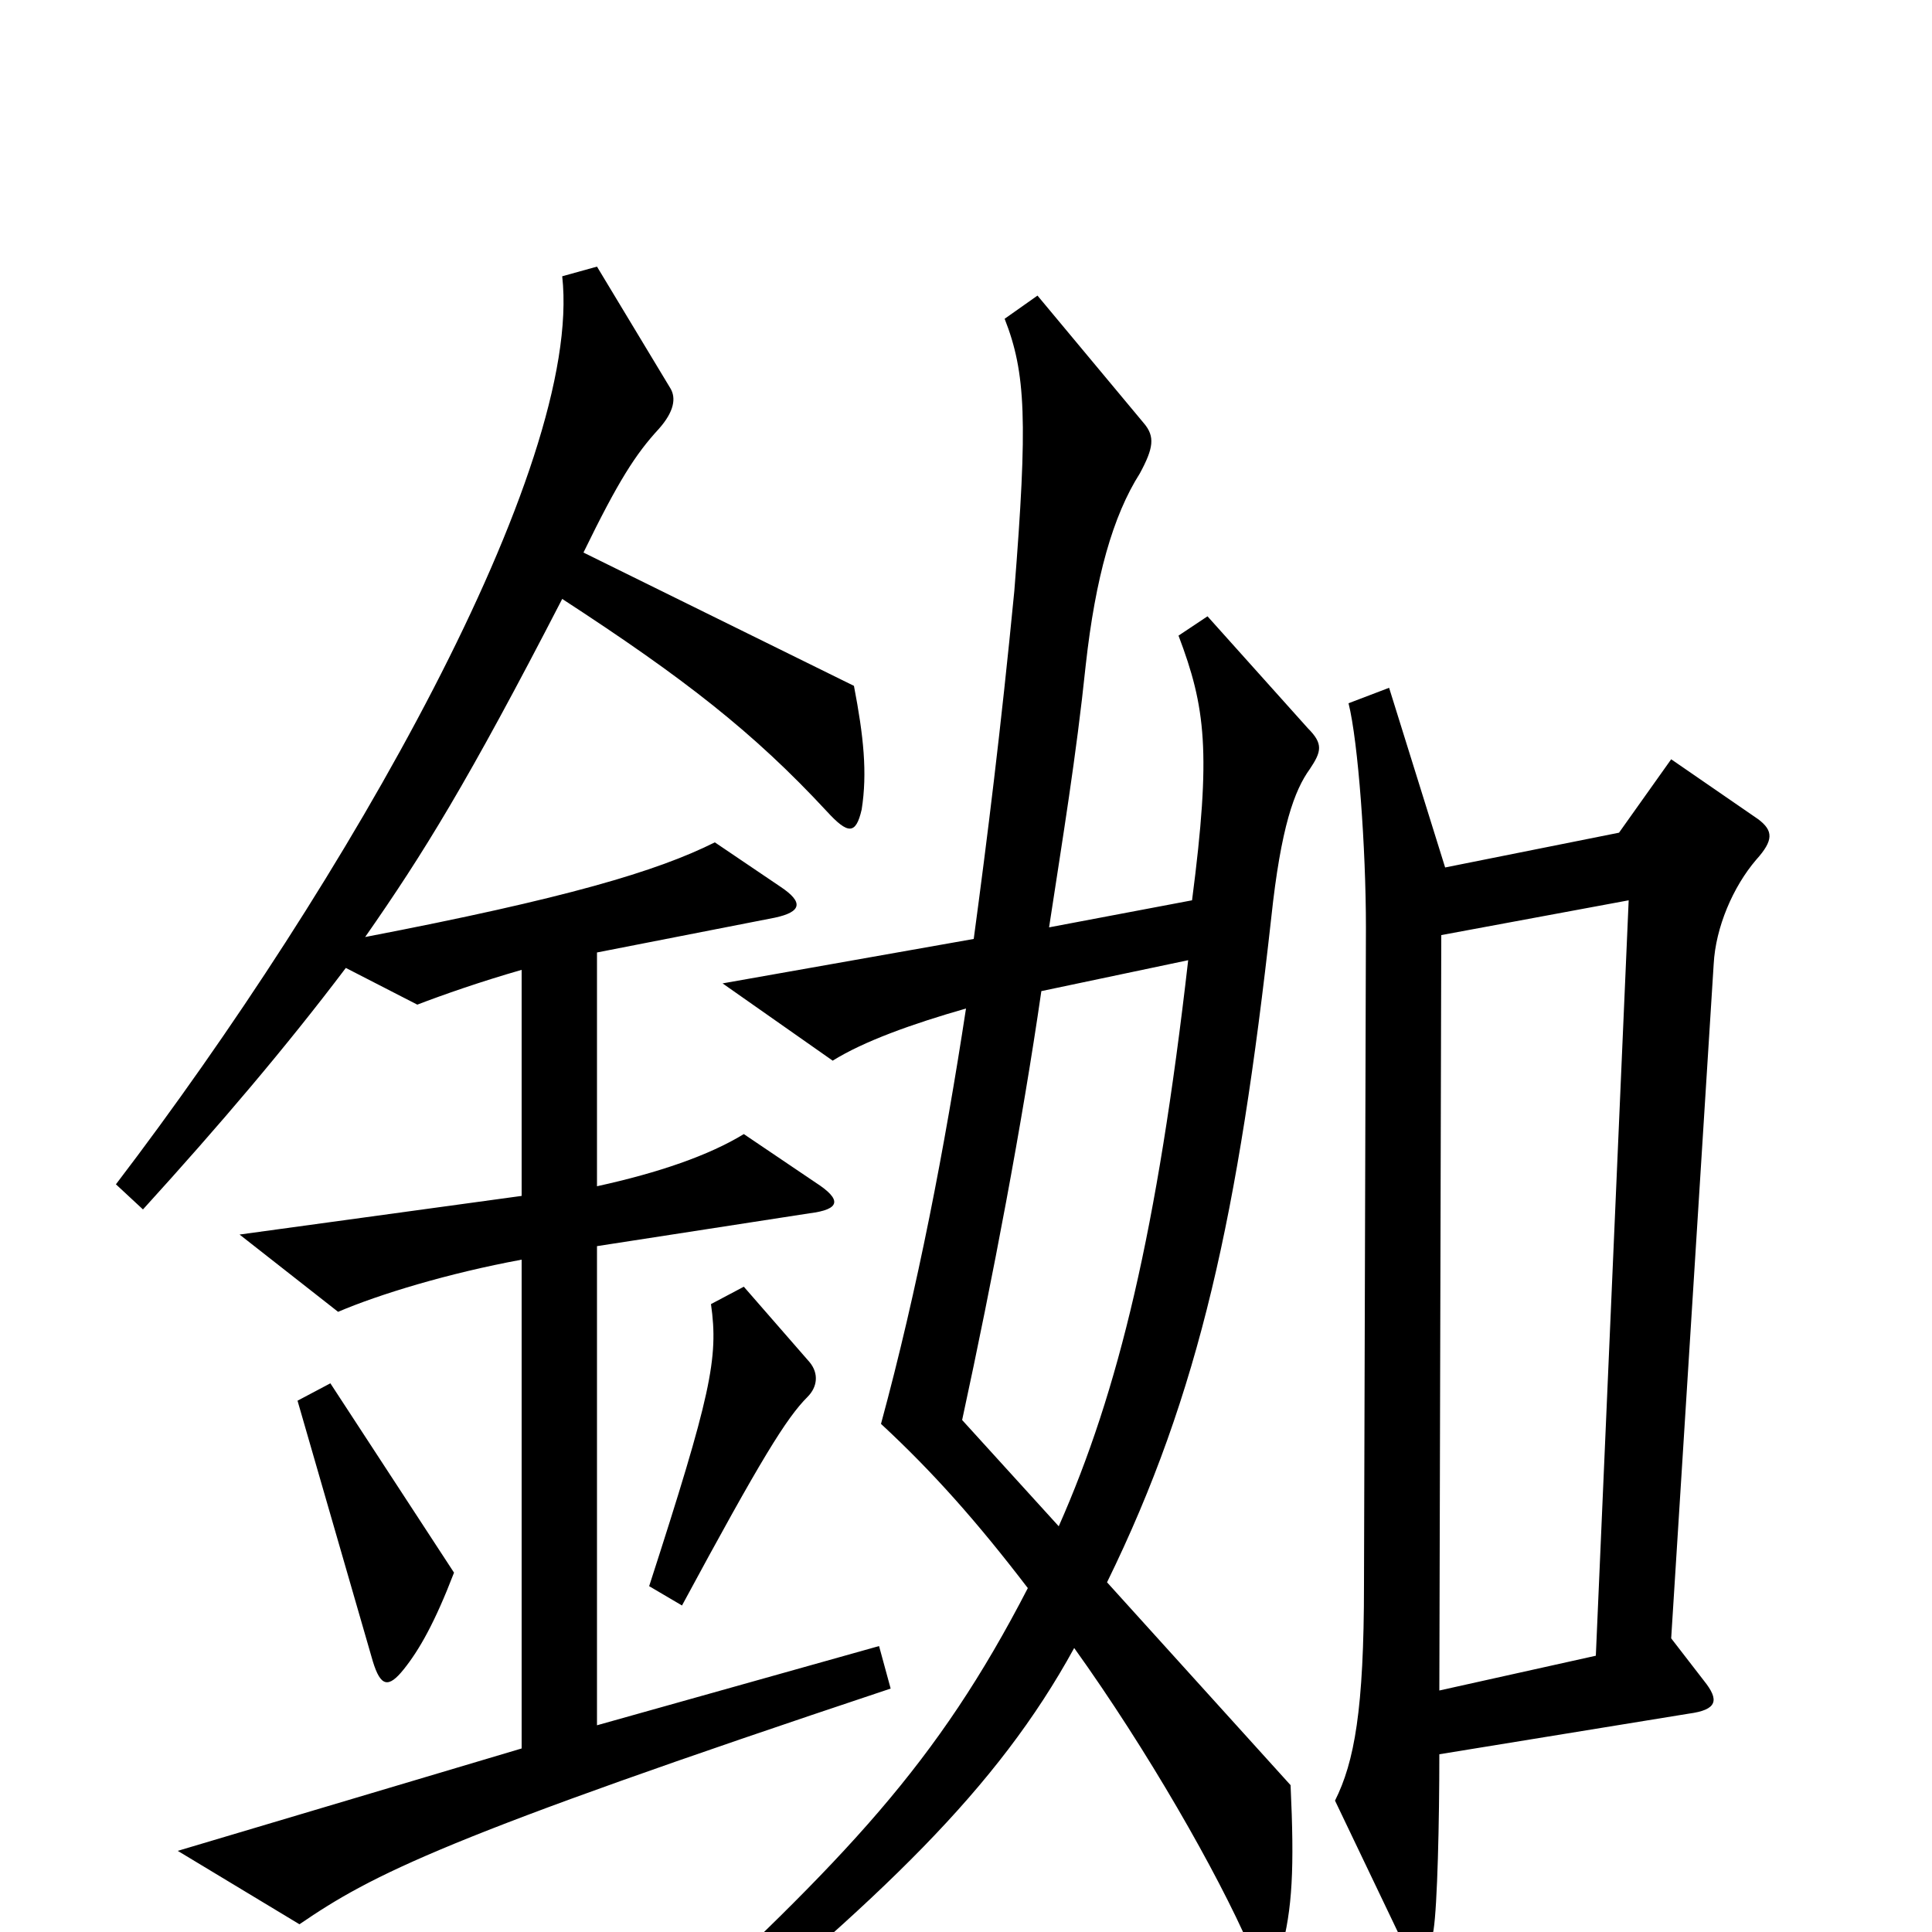 <svg xmlns="http://www.w3.org/2000/svg" viewBox="0 -1000 1000 1000">
	<path fill="#000000" d="M461 -126L455 -148L309 -107V-355L419 -372C435 -374 436 -379 422 -388L385 -413C367 -402 341 -393 309 -386V-507L401 -525C415 -528 416 -533 404 -541L370 -564C340 -549 293 -535 189 -515C219 -558 242 -595 291 -690C354 -649 390 -621 428 -580C439 -568 443 -568 446 -581C449 -600 447 -619 442 -645L302 -714C320 -751 329 -765 341 -778C349 -787 350 -794 347 -799L309 -862L291 -857C302 -758 179 -543 60 -387L74 -374C114 -418 148 -458 179 -499L216 -480C229 -485 249 -492 270 -498V-381L124 -361L175 -321C196 -330 232 -341 270 -348V-95L92 -42L155 -4C193 -30 230 -49 461 -126ZM678 -602C684 -611 685 -615 677 -623L625 -681L610 -671C624 -634 627 -611 617 -534L543 -520C550 -566 557 -608 562 -656C567 -701 576 -733 590 -755C597 -768 598 -774 592 -781L537 -847L520 -835C531 -807 532 -782 525 -694C518 -622 511 -566 504 -514L374 -491L431 -451C447 -461 472 -470 500 -478C489 -406 475 -333 456 -263C483 -238 506 -212 532 -178C485 -87 439 -39 336 56L347 72C457 -18 516 -74 556 -147C594 -94 630 -31 647 8C654 23 659 23 663 10C669 -12 670 -33 668 -76L573 -181C621 -279 641 -372 658 -525C663 -572 670 -591 678 -602ZM910 -576L865 -607L838 -569L748 -551L719 -644L698 -636C703 -616 707 -561 707 -520L706 -180C706 -115 701 -88 691 -68L724 1C733 19 739 17 742 -1C744 -14 745 -57 745 -92L874 -113C889 -115 890 -120 882 -130L865 -152L887 -501C888 -520 897 -541 909 -555C918 -565 918 -570 910 -576ZM419 -295L385 -334L368 -325C372 -297 368 -278 336 -179L353 -169C394 -245 407 -266 418 -277C423 -282 424 -289 419 -295ZM235 -186L171 -284L154 -275L193 -140C197 -127 201 -126 209 -136C217 -146 225 -160 235 -186ZM615 -503C599 -363 579 -280 548 -210L498 -265C514 -339 529 -418 539 -487ZM843 -534L826 -143L745 -125L746 -516Z"/>
</svg>